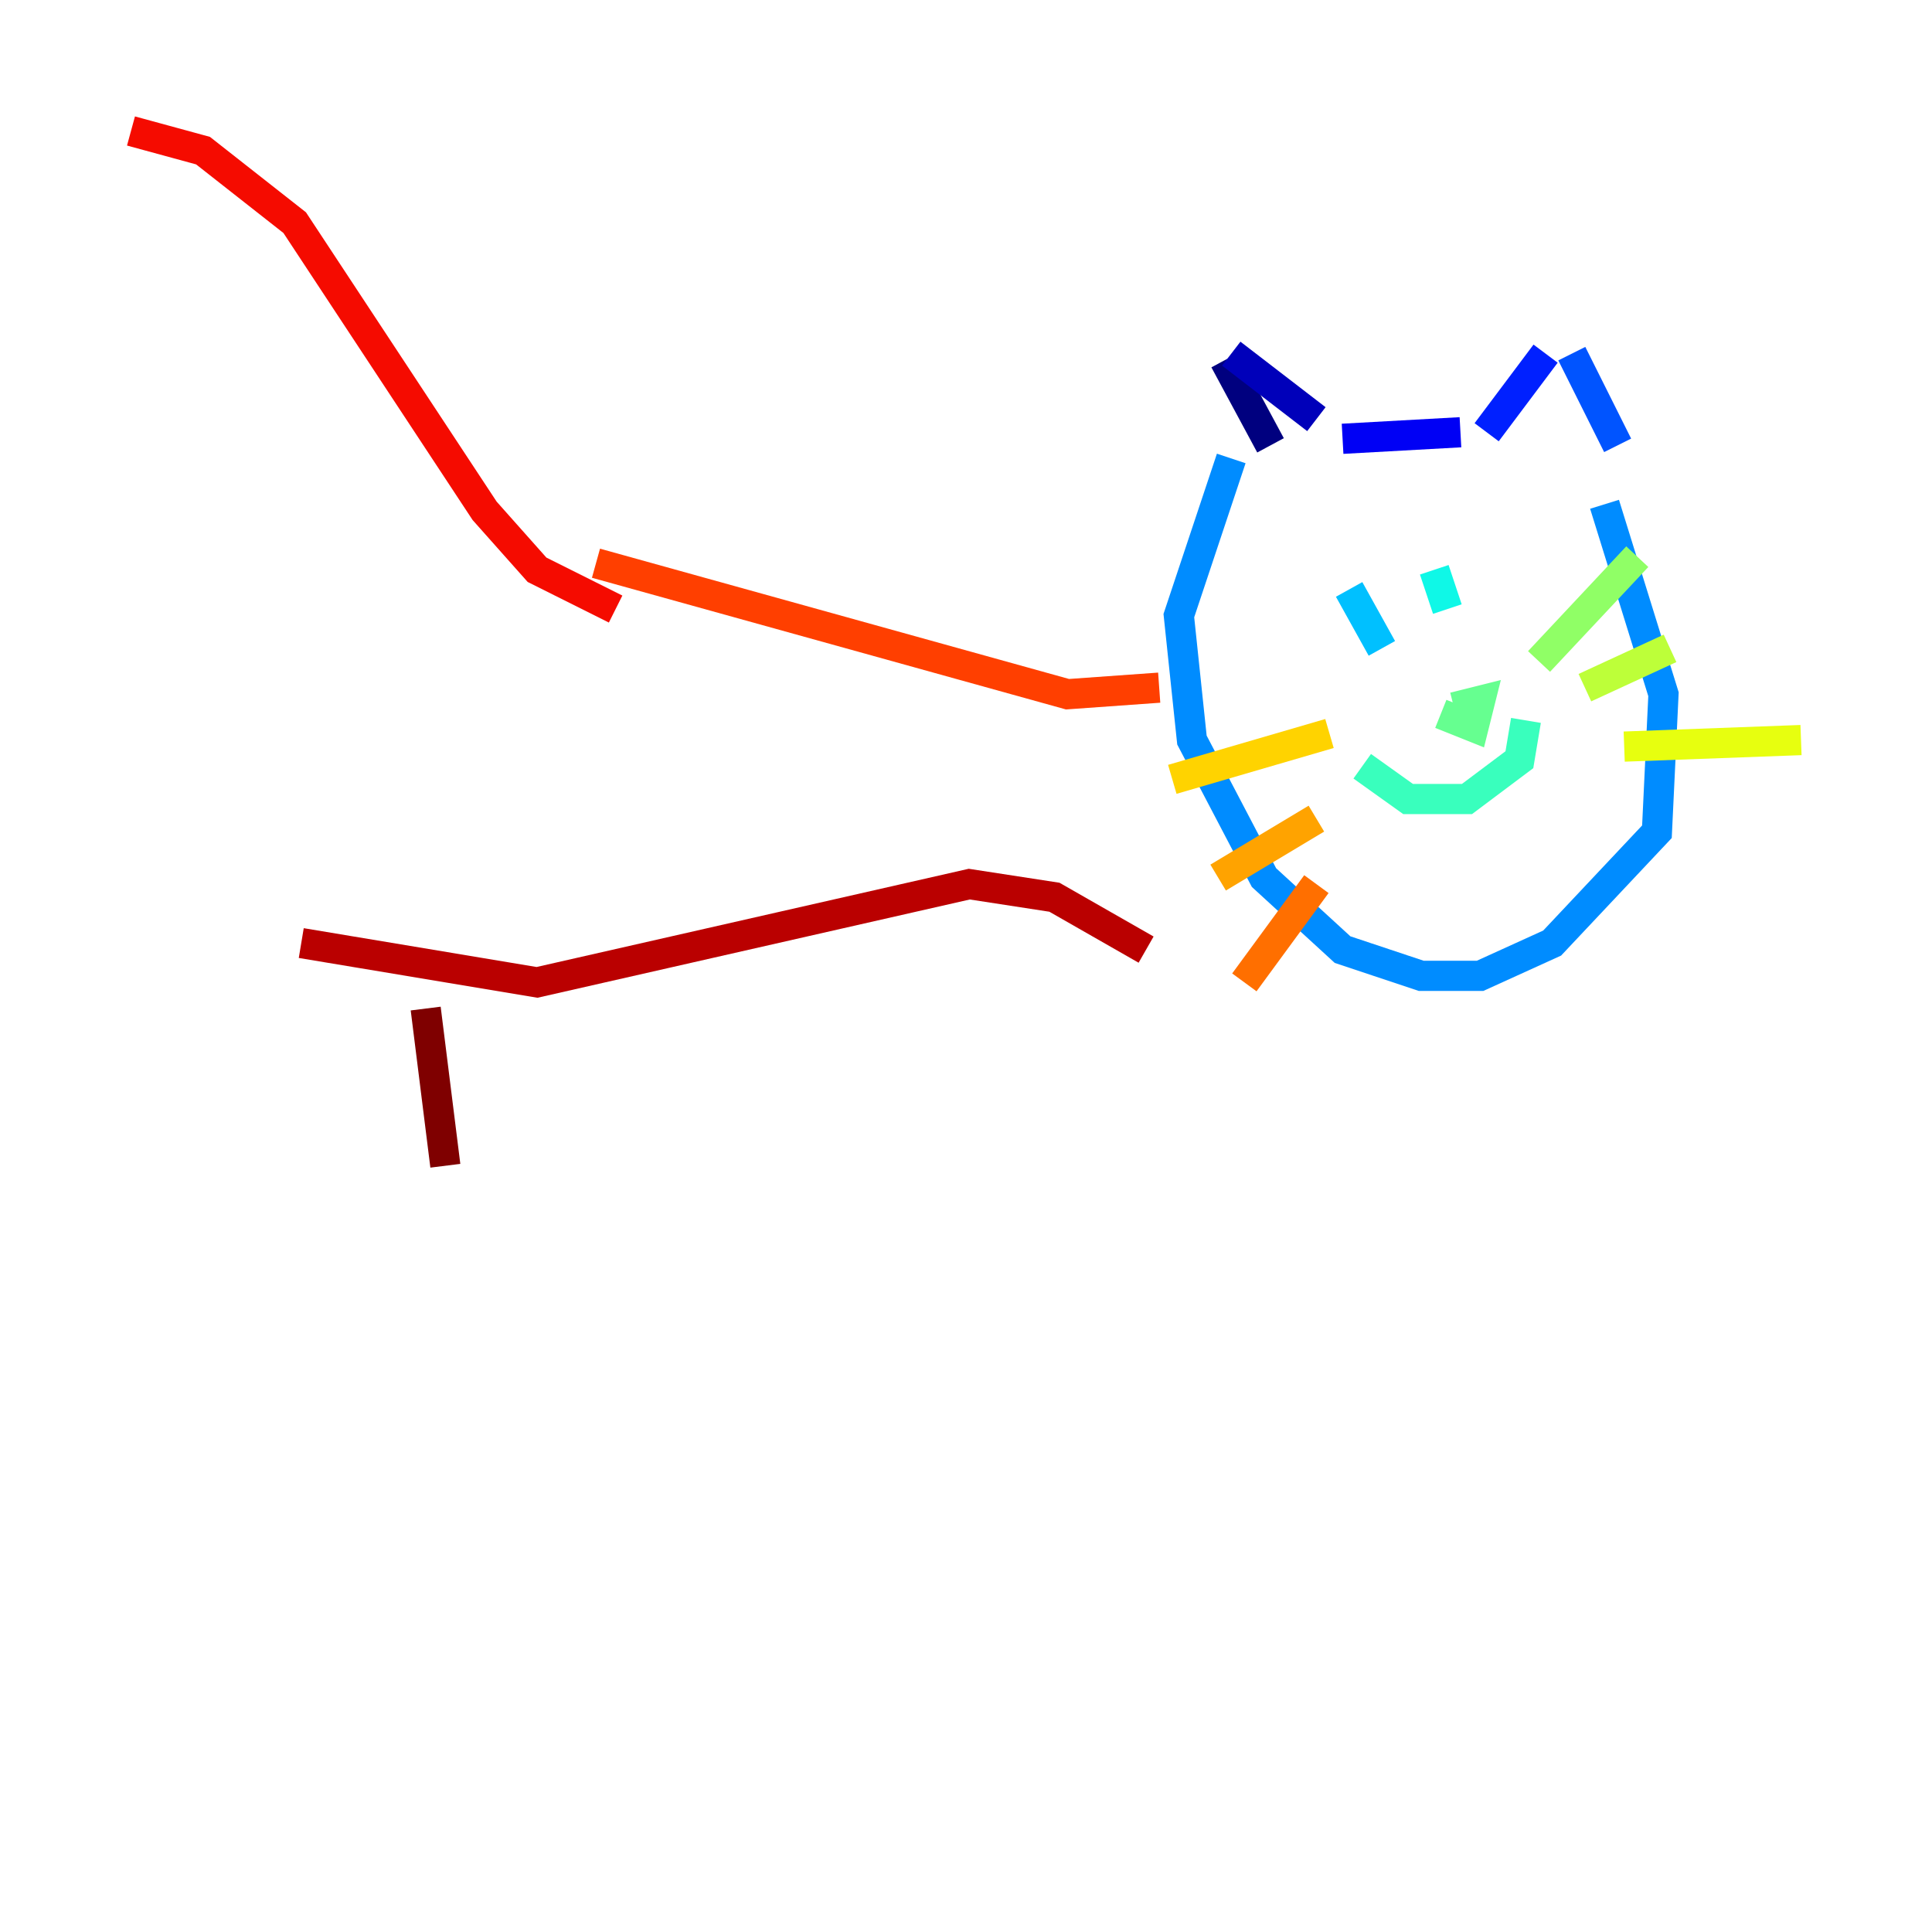 <?xml version="1.0" encoding="utf-8" ?>
<svg baseProfile="tiny" height="128" version="1.2" viewBox="0,0,128,128" width="128" xmlns="http://www.w3.org/2000/svg" xmlns:ev="http://www.w3.org/2001/xml-events" xmlns:xlink="http://www.w3.org/1999/xlink"><defs /><polyline fill="none" points="81.139,23.864 84.176,29.505" stroke="#00007f" stroke-width="2" /><polyline fill="none" points="81.573,23.43 87.214,27.77" stroke="#0000ba" stroke-width="2" /><polyline fill="none" points="88.949,29.071 96.759,28.637" stroke="#0000f5" stroke-width="2" /><polyline fill="none" points="98.495,28.637 102.4,23.43" stroke="#0020ff" stroke-width="2" /><polyline fill="none" points="104.136,23.43 107.173,29.505" stroke="#0054ff" stroke-width="2" /><polyline fill="none" points="81.573,30.373 78.102,40.786 78.969,49.031 83.742,58.142 88.949,62.915 94.156,64.651 98.061,64.651 102.834,62.481 109.776,55.105 110.21,45.993 106.305,33.41" stroke="#008cff" stroke-width="2" /><polyline fill="none" points="89.383,39.051 91.552,42.956" stroke="#00c0ff" stroke-width="2" /><polyline fill="none" points="95.024,37.749 95.891,40.352" stroke="#0ff8e7" stroke-width="2" /><polyline fill="none" points="90.251,50.766 93.288,52.936 97.193,52.936 100.664,50.332 101.098,47.729" stroke="#39ffbd" stroke-width="2" /><polyline fill="none" points="95.458,47.295 97.627,48.163 98.061,46.427 96.325,46.861" stroke="#66ff90" stroke-width="2" /><polyline fill="none" points="101.966,43.824 108.475,36.881" stroke="#90ff66" stroke-width="2" /><polyline fill="none" points="105.003,45.559 110.644,42.956" stroke="#bdff39" stroke-width="2" /><polyline fill="none" points="107.607,49.464 119.322,49.031" stroke="#e7ff0f" stroke-width="2" /><polyline fill="none" points="88.081,48.597 77.668,51.634" stroke="#ffd300" stroke-width="2" /><polyline fill="none" points="87.214,54.237 80.705,58.142" stroke="#ffa300" stroke-width="2" /><polyline fill="none" points="87.214,58.576 82.441,65.085" stroke="#ff6f00" stroke-width="2" /><polyline fill="none" points="76.8,45.559 70.725,45.993 39.485,37.315" stroke="#ff3f00" stroke-width="2" /><polyline fill="none" points="40.786,40.352 35.58,37.749 32.108,33.844 19.525,14.752 13.451,9.98 8.678,8.678" stroke="#f50b00" stroke-width="2" /><polyline fill="none" points="75.932,62.915 69.858,59.444 64.217,58.576 35.58,65.085 19.959,62.481" stroke="#ba0000" stroke-width="2" /><polyline fill="none" points="28.203,66.82 29.505,77.234" stroke="#7f0000" stroke-width="2" /></svg>